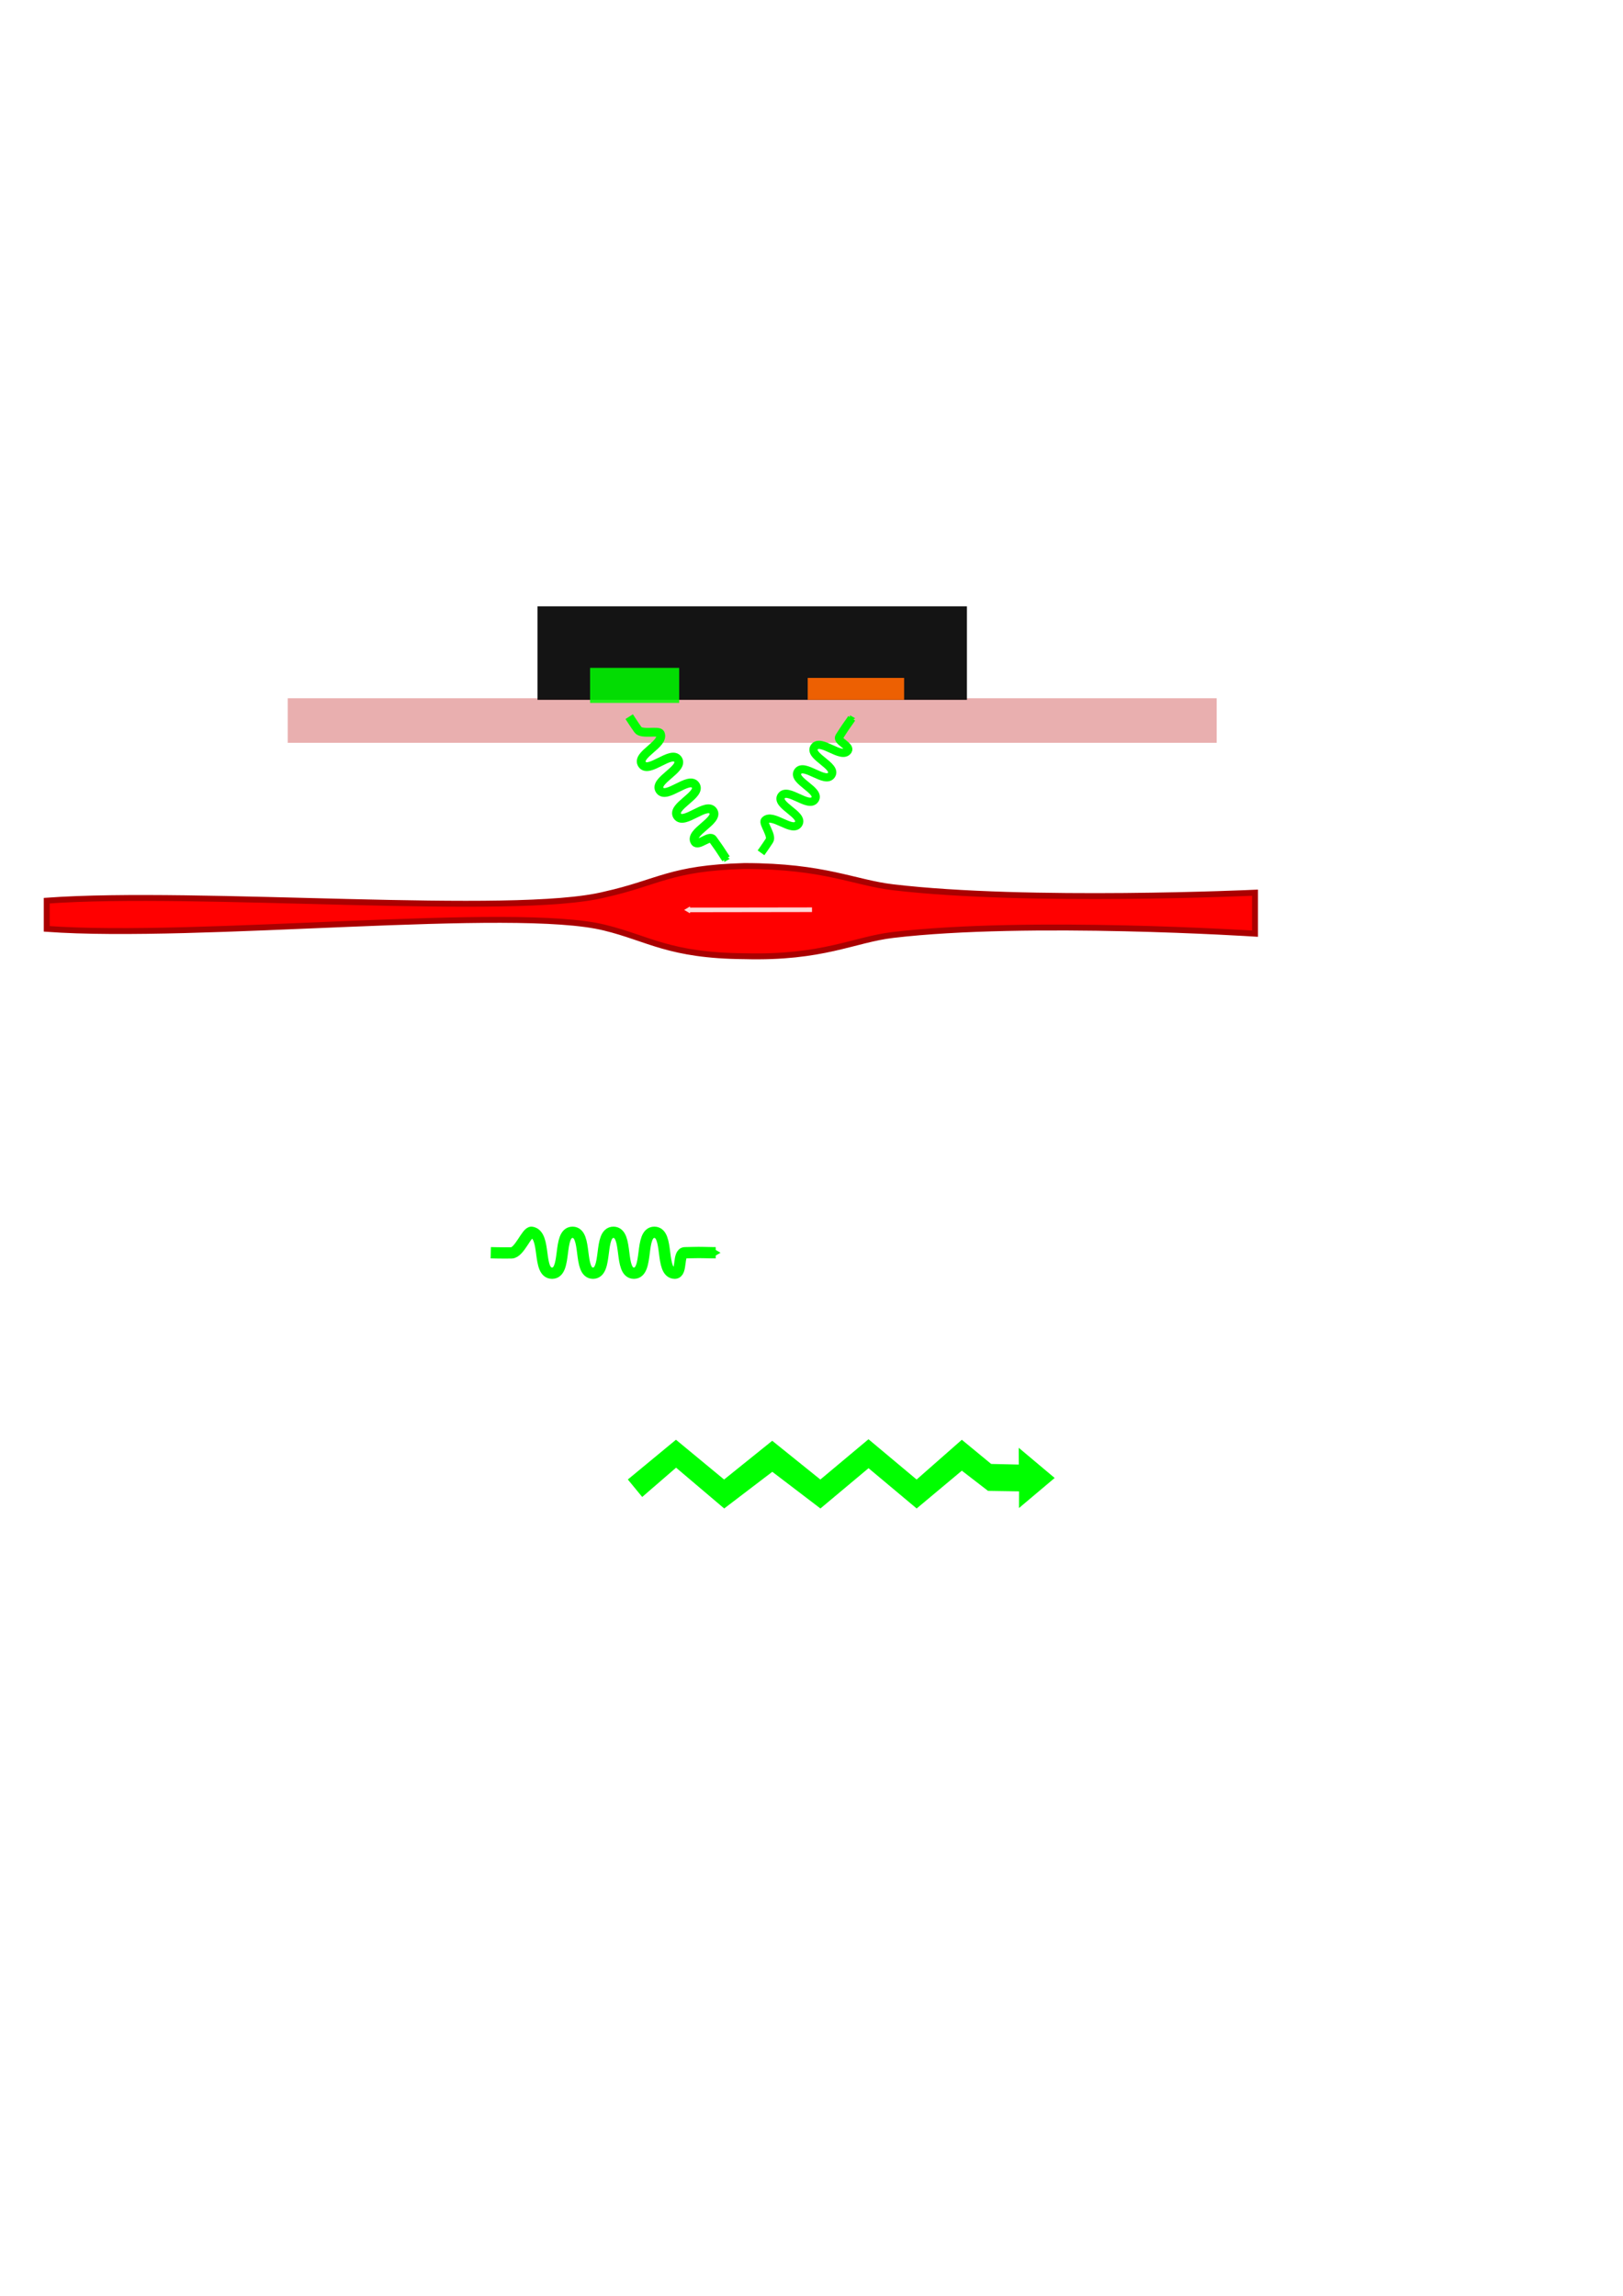 <?xml version="1.0" encoding="UTF-8" standalone="no"?>
<!-- Created with Inkscape (http://www.inkscape.org/) -->

<svg
   xmlns:dc="http://purl.org/dc/elements/1.1/"
   xmlns:cc="http://creativecommons.org/ns#"
   xmlns:rdf="http://www.w3.org/1999/02/22-rdf-syntax-ns#"
   xmlns:svg="http://www.w3.org/2000/svg"
   xmlns="http://www.w3.org/2000/svg"
   xmlns:sodipodi="http://sodipodi.sourceforge.net/DTD/sodipodi-0.dtd"
   xmlns:inkscape="http://www.inkscape.org/namespaces/inkscape"
   width="210mm"
   height="297mm"
   viewBox="0 0 210 297"
   version="1.1"
   id="svg8"
   inkscape:version="0.92.4 (5da689c313, 2019-01-14)"
   sodipodi:docname="pulsometro-esquema.svg">
  <defs
     id="defs2">
    <marker
       inkscape:isstock="true"
       style="overflow:visible"
       id="marker5075"
       refX="0.0"
       refY="0.0"
       orient="auto"
       inkscape:stockid="TriangleOutS">
      <path
         transform="scale(0.2)"
         style="fill-rule:evenodd;stroke:#00ff00;stroke-width:1pt;stroke-opacity:1;fill:#00ff00;fill-opacity:1"
         d="M 5.77,0.0 L -2.88,5.0 L -2.88,-5.0 L 5.77,0.0 z "
         id="path5073" />
    </marker>
    <marker
       inkscape:stockid="TriangleOutS"
       orient="auto"
       refY="0.0"
       refX="0.0"
       id="TriangleOutS"
       style="overflow:visible"
       inkscape:isstock="true"
       inkscape:collect="always">
      <path
         id="path1534"
         d="M 5.77,0.0 L -2.88,5.0 L -2.88,-5.0 L 5.77,0.0 z "
         style="fill-rule:evenodd;stroke:#00ff00;stroke-width:1pt;stroke-opacity:1;fill:#00ff00;fill-opacity:1"
         transform="scale(0.2)" />
    </marker>
    <marker
       inkscape:stockid="Arrow2Send"
       orient="auto"
       refY="0.0"
       refX="0.0"
       id="Arrow2Send"
       style="overflow:visible;"
       inkscape:isstock="true">
      <path
         id="path1419"
         style="fill-rule:evenodd;stroke-width:0.625;stroke-linejoin:round;stroke:#00ff00;stroke-opacity:1;fill:#00ff00;fill-opacity:1"
         d="M 8.719,4.034 L -2.207,0.016 L 8.719,-4.002 C 6.973,-1.63 6.983,1.616 8.719,4.034 z "
         transform="scale(0.3) rotate(180) translate(-2.3,0)" />
    </marker>
    <marker
       inkscape:stockid="TriangleOutM"
       orient="auto"
       refY="0.0"
       refX="0.0"
       id="TriangleOutM"
       style="overflow:visible"
       inkscape:isstock="true">
      <path
         id="path1531"
         d="M 5.77,0.0 L -2.88,5.0 L -2.88,-5.0 L 5.77,0.0 z "
         style="fill-rule:evenodd;stroke:#00ff00;stroke-width:1pt;stroke-opacity:1;fill:#00ff00;fill-opacity:1"
         transform="scale(0.4)" />
    </marker>
    <marker
       inkscape:stockid="TriangleInM"
       orient="auto"
       refY="0.0"
       refX="0.0"
       id="TriangleInM"
       style="overflow:visible"
       inkscape:isstock="true">
      <path
         id="path1522"
         d="M 5.77,0.0 L -2.88,5.0 L -2.88,-5.0 L 5.77,0.0 z "
         style="fill-rule:evenodd;stroke:#ffd5d5;stroke-width:1pt;stroke-opacity:1;fill:#ffd5d5;fill-opacity:1"
         transform="scale(-0.4)" />
    </marker>
    <marker
       inkscape:stockid="Arrow1Mstart"
       orient="auto"
       refY="0.0"
       refX="0.0"
       id="marker1649"
       style="overflow:visible"
       inkscape:isstock="true">
      <path
         id="path1392"
         d="M 0.0,0.0 L 5.0,-5.0 L -12.5,0.0 L 5.0,5.0 L 0.0,0.0 z "
         style="fill-rule:evenodd;stroke:#ffd5d5;stroke-width:1pt;stroke-opacity:1;fill:#ffd5d5;fill-opacity:1"
         transform="scale(0.4) translate(10,0)" />
    </marker>
    <marker
       inkscape:stockid="Arrow2Mstart"
       orient="auto"
       refY="0.0"
       refX="0.0"
       id="marker2669"
       style="overflow:visible"
       inkscape:isstock="true">
      <path
         id="path2667"
         style="fill-rule:evenodd;stroke-width:0.625;stroke-linejoin:round;stroke:#ffd5d5;stroke-opacity:1;fill:#ffd5d5;fill-opacity:1"
         d="M 8.719,4.034 L -2.207,0.016 L 8.719,-4.002 C 6.973,-1.63 6.983,1.616 8.719,4.034 z "
         transform="scale(0.6) translate(0,0)" />
    </marker>
    <marker
       inkscape:stockid="Arrow2Lstart"
       orient="auto"
       refY="0.0"
       refX="0.0"
       id="Arrow2Lstart"
       style="overflow:visible"
       inkscape:isstock="true">
      <path
         id="path1156"
         style="fill-rule:evenodd;stroke-width:0.625;stroke-linejoin:round;stroke:#000000;stroke-opacity:1;fill:#00ff00;fill-opacity:1"
         d="M 8.719,4.034 L -2.207,0.016 L 8.719,-4.002 C 6.973,-1.63 6.983,1.616 8.719,4.034 z "
         transform="scale(1.1) translate(1,0)" />
    </marker>
    <marker
       inkscape:stockid="Arrow1Mstart"
       orient="auto"
       refY="0.0"
       refX="0.0"
       id="marker2549"
       style="overflow:visible"
       inkscape:isstock="true">
      <path
         id="path2547"
         d="M 0.0,0.0 L 5.0,-5.0 L -12.5,0.0 L 5.0,5.0 L 0.0,0.0 z "
         style="fill-rule:evenodd;stroke:#000000;stroke-width:1pt;stroke-opacity:1;fill:#00ff00;fill-opacity:1"
         transform="scale(0.4) translate(10,0)" />
    </marker>
    <marker
       inkscape:isstock="true"
       style="overflow:visible"
       id="marker2485"
       refX="0.0"
       refY="0.0"
       orient="auto"
       inkscape:stockid="Arrow2Mstart">
      <path
         transform="scale(0.6) translate(0,0)"
         d="M 8.719,4.034 L -2.207,0.016 L 8.719,-4.002 C 6.973,-1.63 6.983,1.616 8.719,4.034 z "
         style="fill-rule:evenodd;stroke-width:0.625;stroke-linejoin:round;stroke:#ffd5d5;stroke-opacity:1;fill:#ffd5d5;fill-opacity:1"
         id="path2483" />
    </marker>
    <marker
       inkscape:stockid="Arrow1Sstart"
       orient="auto"
       refY="0.0"
       refX="0.0"
       id="Arrow1Sstart"
       style="overflow:visible"
       inkscape:isstock="true">
      <path
         id="path1150"
         d="M 0.0,0.0 L 5.0,-5.0 L -12.5,0.0 L 5.0,5.0 L 0.0,0.0 z "
         style="fill-rule:evenodd;stroke:#ffd5d5;stroke-width:1pt;stroke-opacity:1;fill:#ffd5d5;fill-opacity:1"
         transform="scale(0.2) translate(6,0)" />
    </marker>
    <marker
       inkscape:stockid="Arrow1Mstart"
       orient="auto"
       refY="0.0"
       refX="0.0"
       id="marker2072"
       style="overflow:visible"
       inkscape:isstock="true">
      <path
         id="path2070"
         d="M 0.0,0.0 L 5.0,-5.0 L -12.5,0.0 L 5.0,5.0 L 0.0,0.0 z "
         style="fill-rule:evenodd;stroke:#000000;stroke-width:1pt;stroke-opacity:1;fill:#00ff00;fill-opacity:1"
         transform="scale(0.4) translate(10,0)" />
    </marker>
    <marker
       inkscape:stockid="Arrow1Mstart"
       orient="auto"
       refY="0.0"
       refX="0.0"
       id="Arrow1Mstart"
       style="overflow:visible"
       inkscape:isstock="true">
      <path
         id="path1144"
         d="M 0.0,0.0 L 5.0,-5.0 L -12.5,0.0 L 5.0,5.0 L 0.0,0.0 z "
         style="fill-rule:evenodd;stroke:#000000;stroke-width:1pt;stroke-opacity:1;fill:#000000;fill-opacity:1"
         transform="scale(0.4) translate(10,0)" />
    </marker>
    <marker
       inkscape:stockid="Arrow1Lstart"
       orient="auto"
       refY="0.0"
       refX="0.0"
       id="Arrow1Lstart"
       style="overflow:visible"
       inkscape:isstock="true">
      <path
         id="path1138"
         d="M 0.0,0.0 L 5.0,-5.0 L -12.5,0.0 L 5.0,5.0 L 0.0,0.0 z "
         style="fill-rule:evenodd;stroke:#ffd5d5;stroke-width:1pt;stroke-opacity:1;fill:#ffd5d5;fill-opacity:1"
         transform="scale(0.8) translate(12.5,0)" />
    </marker>
    <filter
       inkscape:collect="always"
       style="color-interpolation-filters:sRGB"
       id="filter1258"
       x="-0.072"
       width="1.144"
       y="-0.183"
       height="1.365">
      <feGaussianBlur
         inkscape:collect="always"
         stdDeviation="0.345"
         id="feGaussianBlur1260" />
    </filter>
    <meshgradient
       inkscape:collect="always"
       id="meshgradient3435"
       gradientUnits="userSpaceOnUse"
       x="37.231"
       y="96.094">
      <meshrow
         id="meshrow3437">
        <meshpatch
           id="meshpatch3439">
          <stop
             path="c 40.066,0  80.131,0  120.196,0"
             style="stop-color:#ffffff;stop-opacity:1"
             id="stop3441" />
          <stop
             path="c 0,13.859  0,27.718  0,41.577"
             style="stop-color:#ffe6d5;stop-opacity:1"
             id="stop3443" />
          <stop
             path="c -40.066,0  -80.131,0  -120.196,0"
             style="stop-color:#ffffff;stop-opacity:1"
             id="stop3445" />
          <stop
             path="c 0,-13.859  0,-27.718  0,-41.577"
             style="stop-color:#ffe6d5;stop-opacity:1"
             id="stop3447" />
        </meshpatch>
      </meshrow>
    </meshgradient>
    <marker
       inkscape:stockid="TriangleOutS"
       orient="auto"
       refY="0"
       refX="0"
       id="TriangleOutS-3"
       style="overflow:visible"
       inkscape:isstock="true"
       inkscape:collect="always">
      <path
         inkscape:connector-curvature="0"
         id="path1534-6"
         d="M 5.77,0 -2.88,5 V -5 Z"
         style="fill:#00ff00;fill-opacity:1;fill-rule:evenodd;stroke:#00ff00;stroke-width:1pt;stroke-opacity:1"
         transform="scale(0.2)" />
    </marker>
  </defs>
  <sodipodi:namedview
     id="base"
     pagecolor="#ffffff"
     bordercolor="#666666"
     borderopacity="1.0"
     inkscape:pageopacity="0.0"
     inkscape:pageshadow="2"
     inkscape:zoom="1.979899"
     inkscape:cx="294.15083"
     inkscape:cy="598.0252"
     inkscape:document-units="mm"
     inkscape:current-layer="layer1"
     showgrid="false"
     inkscape:window-width="1920"
     inkscape:window-height="1011"
     inkscape:window-x="0"
     inkscape:window-y="0"
     inkscape:window-maximized="1">
    <inkscape:grid
       type="xygrid"
       id="grid3451" />
  </sodipodi:namedview>
  <g
     inkscape:label="Capa 1"
     inkscape:groupmode="layer"
     id="layer1">
    <rect
       style="opacity:1;fill:url(#meshgradient3435);fill-opacity:1;stroke:none;stroke-width:0.1;stroke-miterlimit:4;stroke-dasharray:none;stroke-opacity:1"
       id="rect815"
       width="120.196"
       height="41.577"
       x="37.231"
       y="96.094" />
    <rect
       style="opacity:1;fill:#e9afaf;fill-opacity:1;stroke:none;stroke-width:0.1;stroke-miterlimit:4;stroke-dasharray:none;stroke-opacity:1"
       id="rect817"
       width="120.196"
       height="5.764"
       x="37.231"
       y="90.33" />
    <rect
       style="opacity:0.92;fill:#000000;fill-opacity:1;stroke:none;stroke-width:2.697;stroke-miterlimit:4;stroke-dasharray:none;stroke-opacity:1"
       id="rect819"
       width="55.562"
       height="12.095"
       x="69.548"
       y="78.437"
       inkscape:export-filename="/home/tonio/g2765.png"
       inkscape:export-xdpi="300"
       inkscape:export-ydpi="300" />
    <rect
       style="opacity:0.92;fill:#00ff00;fill-opacity:1;stroke:none;stroke-width:2.697;stroke-miterlimit:4;stroke-dasharray:none;stroke-opacity:1;filter:url(#filter1258)"
       id="rect821"
       width="11.528"
       height="4.536"
       x="76.351"
       y="86.398"
       inkscape:export-filename="/home/tonio/g2765.png"
       inkscape:export-xdpi="300"
       inkscape:export-ydpi="300" />
    <rect
       y="87.697"
       x="104.51"
       height="2.835"
       width="12.473"
       id="rect823"
       style="opacity:0.92;fill:#ff6600;fill-opacity:1;stroke:none;stroke-width:2.218;stroke-miterlimit:4;stroke-dasharray:none;stroke-opacity:1"
       inkscape:export-filename="/home/tonio/g2765.png"
       inkscape:export-xdpi="300"
       inkscape:export-ydpi="300" />
    <g
       id="g1119" />
    <path
       sodipodi:nodetypes="csccccccscc"
       inkscape:connector-curvature="0"
       id="path1127"
       d="m 162.383,120.783 c 0,0 -29.371,-1.897 -46.844,0.169 -5.058,0.598 -9.054,3.023 -19.211,2.747 -9.753,-0.07 -12.427,-2.309 -18.072,-3.686 -11.717,-2.929 -52.649,1.567 -72.209,0.15 v -3.647 c 19.56,-1.417 60.492,2.134 72.209,-0.795 7.015,-1.566 8.413,-3.427 18.072,-3.686 10.393,0.008 14.152,2.149 19.211,2.747 17.473,2.065 46.844,0.703 46.844,0.703 z"
       style="fill:#ff0000;fill-opacity:1;stroke:#aa0000;stroke-width:0.765;stroke-linecap:butt;stroke-linejoin:miter;stroke-opacity:1;stroke-miterlimit:4;stroke-dasharray:none" />
    <path
       style="opacity:1;fill:#ffd5d5;fill-opacity:1;fill-rule:evenodd;stroke:#ffd5d5;stroke-width:0.598;stroke-linecap:butt;stroke-linejoin:miter;stroke-miterlimit:4;stroke-dasharray:none;stroke-opacity:1;marker-start:url(#TriangleInM)"
       d="m 89.032,117.712 16.033,-0.024"
       id="path1134"
       inkscape:connector-type="polyline"
       inkscape:connector-curvature="0"
       sodipodi:nodetypes="cc"
       inkscape:export-filename="/home/tonio/g2765.png"
       inkscape:export-xdpi="300"
       inkscape:export-ydpi="300" />
    <path
       style="fill:none;fill-rule:evenodd;stroke:#000000;stroke-width:0.265px;stroke-linecap:butt;stroke-linejoin:miter;stroke-opacity:1"
       d="m 75.784,166.409 v 0"
       id="path1136"
       inkscape:connector-type="polyline"
       inkscape:connector-curvature="0"
       inkscape:export-filename="/home/tonio/g2765.png"
       inkscape:export-xdpi="300"
       inkscape:export-ydpi="300" />
    <g
       id="g2743"
       transform="matrix(0.724,0,0,1,22.417,0)">
      <path
         style="color:#000000;font-style:normal;font-variant:normal;font-weight:normal;font-stretch:normal;font-size:medium;line-height:normal;font-family:sans-serif;font-variant-ligatures:normal;font-variant-position:normal;font-variant-caps:normal;font-variant-numeric:normal;font-variant-alternates:normal;font-feature-settings:normal;text-indent:0;text-align:start;text-decoration:none;text-decoration-line:none;text-decoration-style:solid;text-decoration-color:#000000;letter-spacing:normal;word-spacing:normal;text-transform:none;writing-mode:lr-tb;direction:ltr;text-orientation:mixed;dominant-baseline:auto;baseline-shift:baseline;text-anchor:start;white-space:normal;shape-padding:0;clip-rule:nonzero;display:inline;overflow:visible;visibility:visible;opacity:1;isolation:auto;mix-blend-mode:normal;color-interpolation:sRGB;color-interpolation-filters:linearRGB;solid-color:#000000;solid-opacity:1;vector-effect:none;fill:#00ff00;fill-opacity:1;fill-rule:nonzero;stroke:none;stroke-width:2.665;stroke-linecap:butt;stroke-linejoin:miter;stroke-miterlimit:4;stroke-dasharray:none;stroke-dashoffset:0;stroke-opacity:1;color-rendering:auto;image-rendering:auto;shape-rendering:auto;text-rendering:auto;enable-background:accumulate"
         d="m 81.242,191.396 2.568,2.26 6.054,-3.79 8.599,5.279 8.599,-4.744 8.599,4.744 8.599,-5.212 8.599,5.212 8.077,-4.889 4.677,2.613 5.543,0.063 -0.011,2.157 6.378,-3.89 -6.424,-3.907 0.011,2.174 -4.934,-0.08 -5.243,-3.129 -8.08,5.144 -8.602,-5.212 -8.602,5.211 -8.602,-5.012 -8.602,5.011 -8.602,-5.146 z"
         id="path2461"
         inkscape:connector-curvature="0"
         sodipodi:nodetypes="cccccccccccccccccccccccc" />
    </g>
    <path
       style="fill:none;stroke:#00ff00;stroke-width:1.465;stroke-linecap:butt;stroke-linejoin:miter;stroke-miterlimit:4;stroke-dasharray:none;stroke-opacity:1;marker-end:url(#TriangleOutS)"
       d="m 63.5,162.062 c 0,0 1.475,0.043 2.68,0.02 1.024,-0.02 1.996,-2.765 2.611,-2.665 1.947,0.316 0.674,5.292 2.646,5.292 1.972,0 0.674,-5.292 2.646,-5.292 1.972,0 0.674,5.292 2.646,5.292 1.972,0 0.674,-5.292 2.646,-5.292 1.972,0 0.674,5.292 2.646,5.292 1.972,0 0.674,-5.292 2.646,-5.292 1.972,0 0.674,5.292 2.646,5.292 0.986,0 0.337,-2.646 1.323,-2.646 0.529,-3e-5 1.588,-0.051 2.406,-0.025 0.769,0.025 1.562,0.025 1.562,0.025"
       id="path3455"
       inkscape:connector-curvature="0"
       sodipodi:nodetypes="cssaaaaaaascc" />
    <path
       sodipodi:nodetypes="cssaaaaaaascc"
       inkscape:connector-curvature="0"
       id="path5071"
       d="m 81.411,92.71 c 0,0 0.607,0.95 1.141,1.702 0.454,0.638 2.679,0.052 2.879,0.485 0.63,1.368 -3.192,2.739 -2.343,3.985 0.849,1.246 3.772,-1.888 4.622,-0.642 0.849,1.246 -3.192,2.739 -2.343,3.985 0.849,1.246 3.772,-1.888 4.622,-0.642 0.849,1.246 -3.192,2.739 -2.343,3.985 0.849,1.246 3.772,-1.888 4.622,-0.642 0.849,1.246 -3.192,2.739 -2.343,3.985 0.425,0.623 1.886,-0.944 2.311,-0.321 0.228,0.334 0.717,0.981 1.053,1.51 0.315,0.496 0.657,0.998 0.657,0.998"
       style="fill:none;stroke:#00ff00;stroke-width:1.139;stroke-linecap:butt;stroke-linejoin:miter;stroke-miterlimit:4;stroke-dasharray:none;stroke-opacity:1;marker-end:url(#marker5075)" />
    <path
       style="fill:none;stroke:#00ff00;stroke-width:1.061;stroke-linecap:butt;stroke-linejoin:miter;stroke-miterlimit:4;stroke-dasharray:none;stroke-opacity:1;marker-end:url(#TriangleOutS-3)"
       d="m 98.467,110.324 c 0,0 0.621,-0.865 1.093,-1.595 0.401,-0.62 -0.907,-2.252 -0.597,-2.582 0.98,-1.043 3.548,1.624 4.343,0.445 0.795,-1.179 -3.005,-2.429 -2.209,-3.609 0.795,-1.179 3.548,1.624 4.343,0.445 0.795,-1.179 -3.005,-2.429 -2.209,-3.609 0.795,-1.179 3.548,1.624 4.343,0.445 0.795,-1.179 -3.005,-2.429 -2.209,-3.609 0.795,-1.179 3.548,1.624 4.343,0.445 0.398,-0.59 -1.502,-1.215 -1.105,-1.804 0.213,-0.316 0.609,-0.969 0.955,-1.448 0.325,-0.45 0.645,-0.925 0.645,-0.925"
       id="path3455-7"
       inkscape:connector-curvature="0"
       sodipodi:nodetypes="cssaaaaaaascc" />
  </g>
</svg>
